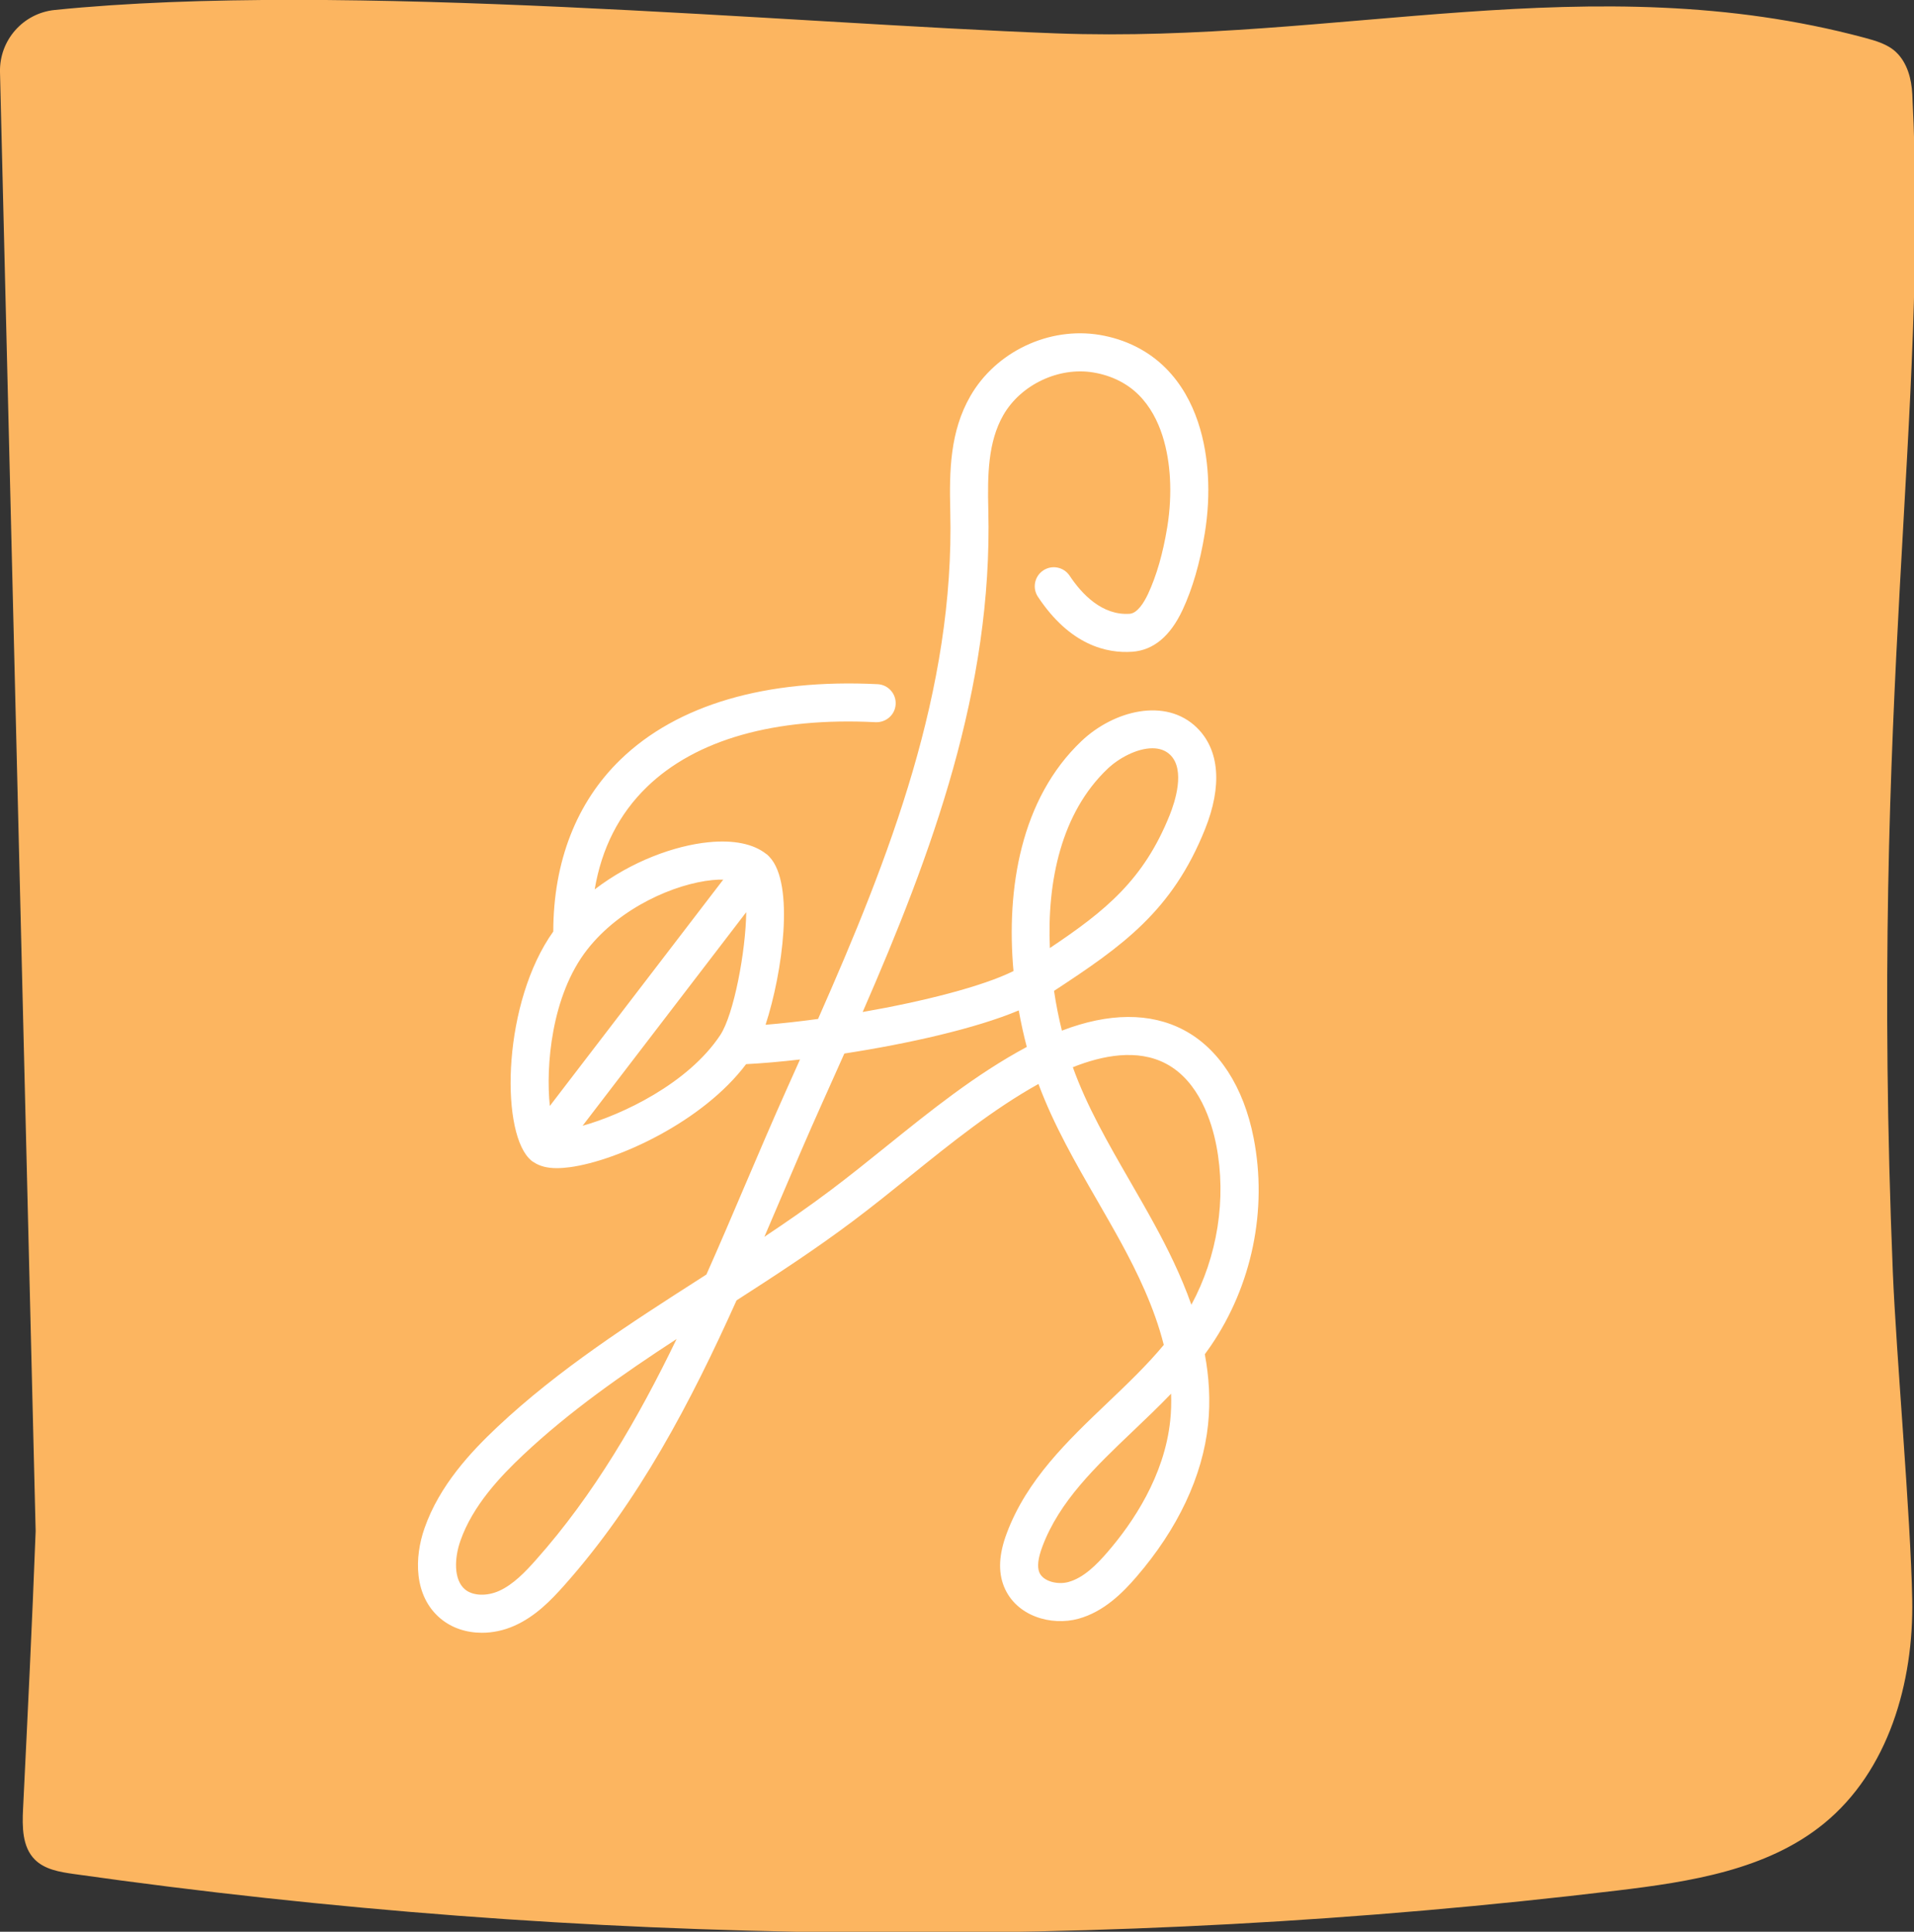 <?xml version="1.0" encoding="UTF-8" standalone="no"?>
<!-- Created with Inkscape (http://www.inkscape.org/) -->

<svg
   width="20.28mm"
   height="20.464mm"
   viewBox="0 0 20.28 20.464"
   version="1.1"
   id="svg1"
   inkscape:version="1.4 (e7c3feb1, 2024-10-09)"
   sodipodi:docname="RU7.svg"
   xmlns:inkscape="http://www.inkscape.org/namespaces/inkscape"
   xmlns:sodipodi="http://sodipodi.sourceforge.net/DTD/sodipodi-0.dtd"
   xmlns="http://www.w3.org/2000/svg"
   xmlns:svg="http://www.w3.org/2000/svg">
  <rect x="0" y="0" width="20.28" height="20.464" fill="#333333" stroke="none"/>
  <sodipodi:namedview
     id="namedview1"
     pagecolor="#ffffff"
     bordercolor="#000000"
     borderopacity="0.25"
     inkscape:showpageshadow="2"
     inkscape:pageopacity="0.0"
     inkscape:pagecheckerboard="0"
     inkscape:deskcolor="#d1d1d1"
     inkscape:document-units="mm"
     inkscape:zoom="2.096401"
     inkscape:cx="-87.530965"
     inkscape:cy="70.358678"
     inkscape:window-width="1440"
     inkscape:window-height="872"
     inkscape:window-x="0"
     inkscape:window-y="28"
     inkscape:window-maximized="0"
     inkscape:current-layer="layer1" />
  <defs
     id="defs1">
    <clipPath
       clipPathUnits="userSpaceOnUse"
       id="clipPath46">
      <path
         d="M 0,0 H 960.009 V 540 H 0 Z"
         transform="translate(-335.306,-447.224)"
         id="path46" />
    </clipPath>
    <clipPath
       clipPathUnits="userSpaceOnUse"
       id="clipPath48">
      <path
         d="M 0,0 H 960.009 V 540 H 0 Z"
         transform="translate(-366.361,-395.975)"
         id="path48" />
    </clipPath>
    <clipPath
       clipPathUnits="userSpaceOnUse"
       id="clipPath46-4">
      <path
         d="M 0,0 H 960.009 V 540 H 0 Z"
         transform="translate(-335.306,-447.224)"
         id="path46-1" />
    </clipPath>
    <clipPath
       clipPathUnits="userSpaceOnUse"
       id="clipPath48-8">
      <path
         d="M 0,0 H 960.009 V 540 H 0 Z"
         transform="translate(-366.361,-395.975)"
         id="path48-8" />
    </clipPath>
    <clipPath
       clipPathUnits="userSpaceOnUse"
       id="clipPath10">
      <path
         d="M 0,0 H 960.009 V 540 H 0 Z"
         transform="translate(-452.253,-448.219)"
         id="path10" />
    </clipPath>
    <clipPath
       clipPathUnits="userSpaceOnUse"
       id="clipPath12">
      <path
         d="M 0,0 H 960.009 V 540 H 0 Z"
         transform="translate(-445.51,-428.843)"
         id="path12" />
    </clipPath>
    <clipPath
       clipPathUnits="userSpaceOnUse"
       id="clipPath14">
      <path
         d="M 0,0 H 960.009 V 540 H 0 Z"
         transform="translate(-490.385,-447.775)"
         id="path14" />
    </clipPath>
    <clipPath
       clipPathUnits="userSpaceOnUse"
       id="clipPath16">
      <path
         d="M 0,0 H 960.009 V 540 H 0 Z"
         transform="translate(-520.073,-407.436)"
         id="path16" />
    </clipPath>
    <clipPath
       clipPathUnits="userSpaceOnUse"
       id="clipPath18">
      <path
         d="M 0,0 H 960.009 V 540 H 0 Z"
         transform="translate(-475.728,-420.293)"
         id="path18" />
    </clipPath>
    <clipPath
       clipPathUnits="userSpaceOnUse"
       id="clipPath20">
      <path
         d="M 0,0 H 960.009 V 540 H 0 Z"
         transform="translate(-532.41,-415.329)"
         id="path20" />
    </clipPath>
    <clipPath
       clipPathUnits="userSpaceOnUse"
       id="clipPath22">
      <path
         d="M 0,0 H 960.009 V 540 H 0 Z"
         transform="translate(-585.245,-404.678)"
         id="path22" />
    </clipPath>
    <clipPath
       clipPathUnits="userSpaceOnUse"
       id="clipPath24">
      <path
         d="M 0,0 H 960.009 V 540 H 0 Z"
         transform="translate(-546.735,-439.46)"
         id="path24" />
    </clipPath>
    <clipPath
       clipPathUnits="userSpaceOnUse"
       id="clipPath26">
      <path
         d="M 0,0 H 960.009 V 540 H 0 Z"
         transform="translate(-597.251,-396.916)"
         id="path26" />
    </clipPath>
    <clipPath
       clipPathUnits="userSpaceOnUse"
       id="clipPath28">
      <path
         d="M 0,0 H 960.009 V 540 H 0 Z"
         transform="translate(-644.796,-427.552)"
         id="path28" />
    </clipPath>
    <clipPath
       clipPathUnits="userSpaceOnUse"
       id="clipPath30">
      <path
         d="M 0,0 H 960.009 V 540 H 0 Z"
         transform="translate(-722.317,-442.866)"
         id="path30" />
    </clipPath>
    <clipPath
       clipPathUnits="userSpaceOnUse"
       id="clipPath32">
      <path
         d="M 0,0 H 960.009 V 540 H 0 Z"
         transform="translate(-713.808,-411.319)"
         id="path32" />
    </clipPath>
    <clipPath
       clipPathUnits="userSpaceOnUse"
       id="clipPath34">
      <path
         d="M 0,0 H 960.009 V 540 H 0 Z"
         transform="translate(-711.271,-406.757)"
         id="path34" />
    </clipPath>
    <clipPath
       clipPathUnits="userSpaceOnUse"
       id="clipPath36">
      <path
         d="M 0,0 H 960.009 V 540 H 0 Z"
         transform="translate(-788.589,-392.638)"
         id="path36" />
    </clipPath>
    <clipPath
       clipPathUnits="userSpaceOnUse"
       id="clipPath38">
      <path
         d="M 0,0 H 960.009 V 540 H 0 Z"
         transform="translate(-775.73,-429.833)"
         id="path38" />
    </clipPath>
    <clipPath
       clipPathUnits="userSpaceOnUse"
       id="clipPath40">
      <path
         d="M 0,0 H 960.009 V 540 H 0 Z"
         transform="translate(-854.028,-447.944)"
         id="path40" />
    </clipPath>
    <clipPath
       clipPathUnits="userSpaceOnUse"
       id="clipPath42">
      <path
         d="M 0,0 H 960.009 V 540 H 0 Z"
         transform="translate(-841.423,-414.06)"
         id="path42" />
    </clipPath>
    <clipPath
       clipPathUnits="userSpaceOnUse"
       id="clipPath44">
      <path
         d="M 0,0 H 960.009 V 540 H 0 Z"
         transform="translate(-828.186,-402.038)"
         id="path44" />
    </clipPath>
    <clipPath
       clipPathUnits="userSpaceOnUse"
       id="clipPath186">
      <path
         d="M 0,0 H 960.009 V 540 H 0 Z"
         transform="translate(-796.231,-323.722)"
         id="path186" />
    </clipPath>
    <clipPath
       clipPathUnits="userSpaceOnUse"
       id="clipPath188">
      <path
         d="M 0,0 H 960.009 V 540 H 0 Z"
         transform="translate(-837.651,-370.808)"
         id="path188" />
    </clipPath>
    <clipPath
       clipPathUnits="userSpaceOnUse"
       id="clipPath182">
      <path
         d="M 0,0 H 960.009 V 540 H 0 Z"
         transform="translate(-736.955,-375.255)"
         id="path182" />
    </clipPath>
    <clipPath
       clipPathUnits="userSpaceOnUse"
       id="clipPath184">
      <path
         d="M 0,0 H 960.009 V 540 H 0 Z"
         transform="translate(-768.506,-358.25)"
         id="path184" />
    </clipPath>
    <clipPath
       clipPathUnits="userSpaceOnUse"
       id="clipPath178">
      <path
         d="M 0,0 H 960.009 V 540 H 0 Z"
         transform="translate(-720.272,-375.613)"
         id="path178" />
    </clipPath>
    <clipPath
       clipPathUnits="userSpaceOnUse"
       id="clipPath180">
      <path
         d="M 0,0 H 960.009 V 540 H 0 Z"
         transform="translate(-708.299,-339.9)"
         id="path180" />
    </clipPath>
    <clipPath
       clipPathUnits="userSpaceOnUse"
       id="clipPath174">
      <path
         d="M 0,0 H 960.009 V 540 H 0 Z"
         transform="translate(-632.389,-318.074)"
         id="path174" />
    </clipPath>
    <clipPath
       clipPathUnits="userSpaceOnUse"
       id="clipPath176">
      <path
         d="M 0,0 H 960.009 V 540 H 0 Z"
         transform="translate(-651.534,-331.091)"
         id="path176" />
    </clipPath>
    <clipPath
       clipPathUnits="userSpaceOnUse"
       id="clipPath170">
      <path
         d="M 0,0 H 960.009 V 540 H 0 Z"
         transform="translate(-591.965,-324.888)"
         id="path170" />
    </clipPath>
    <clipPath
       clipPathUnits="userSpaceOnUse"
       id="clipPath172">
      <path
         d="M 0,0 H 960.009 V 540 H 0 Z"
         transform="translate(-586.336,-340.167)"
         id="path172" />
    </clipPath>
    <clipPath
       clipPathUnits="userSpaceOnUse"
       id="clipPath166">
      <path
         d="M 0,0 H 960.009 V 540 H 0 Z"
         transform="translate(-524.719,-320.543)"
         id="path166" />
    </clipPath>
    <clipPath
       clipPathUnits="userSpaceOnUse"
       id="clipPath168">
      <path
         d="M 0,0 H 960.009 V 540 H 0 Z"
         transform="translate(-503.366,-325.034)"
         id="path168" />
    </clipPath>
    <clipPath
       clipPathUnits="userSpaceOnUse"
       id="clipPath160">
      <path
         d="M 0,0 H 960.009 V 540 H 0 Z"
         transform="translate(-403.481,-318.393)"
         id="path160" />
    </clipPath>
    <clipPath
       clipPathUnits="userSpaceOnUse"
       id="clipPath162">
      <path
         d="M 0,0 H 960.009 V 540 H 0 Z"
         transform="translate(-451.857,-327.42)"
         id="path162" />
    </clipPath>
    <clipPath
       clipPathUnits="userSpaceOnUse"
       id="clipPath164">
      <path
         d="M 0,0 H 960.009 V 540 H 0 Z"
         transform="translate(-409.78,-357.94)"
         id="path164" />
    </clipPath>
    <clipPath
       clipPathUnits="userSpaceOnUse"
       id="clipPath156">
      <path
         d="M 0,0 H 960.009 V 540 H 0 Z"
         transform="translate(-368.24,-318.738)"
         id="path156" />
    </clipPath>
    <clipPath
       clipPathUnits="userSpaceOnUse"
       id="clipPath158">
      <path
         d="M 0,0 H 960.009 V 540 H 0 Z"
         transform="translate(-383.862,-342.636)"
         id="path158" />
    </clipPath>
    <clipPath
       clipPathUnits="userSpaceOnUse"
       id="clipPath114">
      <path
         d="M 0,0 H 960.009 V 540 H 0 Z"
         transform="translate(-392.756,-298.458)"
         id="path114" />
    </clipPath>
    <clipPath
       clipPathUnits="userSpaceOnUse"
       id="clipPath116">
      <path
         d="M 0,0 H 960.009 V 540 H 0 Z"
         transform="translate(-387.319,-254.338)"
         id="path116" />
    </clipPath>
    <clipPath
       clipPathUnits="userSpaceOnUse"
       id="clipPath118">
      <path
         d="M 0,0 H 960.009 V 540 H 0 Z"
         transform="translate(-360.513,-262.98)"
         id="path118" />
    </clipPath>
    <clipPath
       clipPathUnits="userSpaceOnUse"
       id="clipPath120">
      <path
         d="M 0,0 H 960.009 V 540 H 0 Z"
         transform="translate(-455.626,-246.029)"
         id="path120" />
    </clipPath>
    <clipPath
       clipPathUnits="userSpaceOnUse"
       id="clipPath122">
      <path
         d="M 0,0 H 960.009 V 540 H 0 Z"
         transform="translate(-452.632,-264.605)"
         id="path122" />
    </clipPath>
    <clipPath
       clipPathUnits="userSpaceOnUse"
       id="clipPath124">
      <path
         d="M 0,0 H 960.009 V 540 H 0 Z"
         transform="translate(-409.985,-258.89)"
         id="path124" />
    </clipPath>
    <clipPath
       clipPathUnits="userSpaceOnUse"
       id="clipPath126">
      <path
         d="M 0,0 H 960.009 V 540 H 0 Z"
         transform="translate(-473.918,-244.759)"
         id="path126" />
    </clipPath>
    <clipPath
       clipPathUnits="userSpaceOnUse"
       id="clipPath128">
      <path
         d="M 0,0 H 960.009 V 540 H 0 Z"
         transform="translate(-522.033,-284.962)"
         id="path128" />
    </clipPath>
    <clipPath
       clipPathUnits="userSpaceOnUse"
       id="clipPath130">
      <path
         d="M 0,0 H 960.009 V 540 H 0 Z"
         transform="translate(-566.29,-245.483)"
         id="path130" />
    </clipPath>
    <clipPath
       clipPathUnits="userSpaceOnUse"
       id="clipPath132">
      <path
         d="M 0,0 H 960.009 V 540 H 0 Z"
         transform="translate(-579.348,-261.88)"
         id="path132" />
    </clipPath>
    <clipPath
       clipPathUnits="userSpaceOnUse"
       id="clipPath134">
      <path
         d="M 0,0 H 960.009 V 540 H 0 Z"
         transform="translate(-599.741,-300.498)"
         id="path134" />
    </clipPath>
    <clipPath
       clipPathUnits="userSpaceOnUse"
       id="clipPath136">
      <path
         d="M 0,0 H 960.009 V 540 H 0 Z"
         transform="translate(-607.698,-279.228)"
         id="path136" />
    </clipPath>
    <clipPath
       clipPathUnits="userSpaceOnUse"
       id="clipPath138">
      <path
         d="M 0,0 H 960.009 V 540 H 0 Z"
         transform="translate(-650.534,-256.296)"
         id="path138" />
    </clipPath>
    <clipPath
       clipPathUnits="userSpaceOnUse"
       id="clipPath140">
      <path
         d="M 0,0 H 960.009 V 540 H 0 Z"
         transform="translate(-622.884,-267.986)"
         id="path140" />
    </clipPath>
    <clipPath
       clipPathUnits="userSpaceOnUse"
       id="clipPath142">
      <path
         d="M 0,0 H 960.009 V 540 H 0 Z"
         transform="translate(-650.89,-289.312)"
         id="path142" />
    </clipPath>
    <clipPath
       clipPathUnits="userSpaceOnUse"
       id="clipPath144">
      <path
         d="M 0,0 H 960.009 V 540 H 0 Z"
         transform="translate(-670.907,-304.591)"
         id="path144" />
    </clipPath>
    <clipPath
       clipPathUnits="userSpaceOnUse"
       id="clipPath146">
      <path
         d="M 0,0 H 960.009 V 540 H 0 Z"
         transform="translate(-675.341,-252.897)"
         id="path146" />
    </clipPath>
    <clipPath
       clipPathUnits="userSpaceOnUse"
       id="clipPath148">
      <path
         d="M 0,0 H 960.009 V 540 H 0 Z"
         transform="translate(-731.603,-301.356)"
         id="path148" />
    </clipPath>
    <clipPath
       clipPathUnits="userSpaceOnUse"
       id="clipPath150">
      <path
         d="M 0,0 H 960.009 V 540 H 0 Z"
         transform="translate(-769.255,-269.351)"
         id="path150" />
    </clipPath>
  </defs>
  <g
     inkscape:label="Layer 1"
     inkscape:groupmode="layer"
     id="layer1"
     transform="translate(515.673,451.908)">
    <path
       id="path147"
       d="M 0,0 C -0.023,0.955 0.691,1.768 1.641,1.865 10.275,2.744 23.673,1.46 31.701,1.163 40.174,0.849 47.771,3.224 55.957,1.034 56.302,0.941 56.664,0.84 56.92,0.592 c 0.329,-0.317 0.456,-0.797 0.479,-1.251 0.497,-9.711 -1.296,-17.898 -0.584,-35.348 0.102,-2.491 0.536,-7.335 0.582,-9.827 0.047,-2.493 -0.712,-5.147 -2.655,-6.73 -1.704,-1.389 -4.014,-1.744 -6.204,-2.007 -15.376,-1.844 -30.997,-1.676 -46.329,0.498 -0.419,0.059 -0.869,0.135 -1.166,0.434 -0.379,0.382 -0.377,0.985 -0.351,1.52 0.136,2.778 0.273,5.557 0.378,8.336 z"
       style="fill:#fcb560;fill-opacity:1;fill-rule:nonzero;stroke:none"
       transform="matrix(0.353,0,0,-0.353,-515.673,-451.144)"
       clip-path="url(#clipPath148)" />
    <path
       id="path149"
       d="M 0,0 C -0.3,1.533 -1.044,2.683 -2.096,3.239 -3.099,3.77 -4.351,3.76 -5.755,3.221 -5.85,3.603 -5.93,4.003 -5.991,4.414 c 2.052,1.345 3.547,2.394 4.532,4.852 0.522,1.299 0.435,2.381 -0.244,3.046 -0.937,0.918 -2.498,0.516 -3.466,-0.403 -1.82,-1.728 -2.262,-4.43 -2.039,-6.9 -0.923,-0.459 -2.7,-0.911 -4.527,-1.229 2.078,4.762 3.906,9.703 3.771,15.066 -0.026,1.041 -0.011,2.043 0.452,2.849 0.526,0.914 1.664,1.452 2.704,1.277 0.538,-0.09 1.008,-0.323 1.358,-0.673 0.694,-0.693 0.892,-1.732 0.937,-2.481 0.028,-0.486 0.002,-0.986 -0.08,-1.488 -0.127,-0.782 -0.321,-1.456 -0.575,-2.001 -0.124,-0.264 -0.32,-0.582 -0.554,-0.599 -0.822,-0.055 -1.434,0.589 -1.8,1.141 -0.175,0.264 -0.529,0.335 -0.792,0.161 -0.263,-0.174 -0.335,-0.529 -0.16,-0.792 0.968,-1.46 2.075,-1.703 2.833,-1.649 0.633,0.045 1.14,0.467 1.508,1.255 0.299,0.64 0.523,1.414 0.667,2.301 0.095,0.585 0.127,1.169 0.093,1.738 -0.056,0.947 -0.322,2.275 -1.27,3.222 -0.519,0.519 -1.202,0.862 -1.976,0.992 -1.519,0.254 -3.115,-0.5 -3.883,-1.835 C -9.113,21.202 -9.136,20.028 -9.106,18.817 -8.97,13.445 -10.93,8.424 -13.074,3.572 -13.62,3.497 -14.153,3.438 -14.65,3.397 c 0.51,1.56 0.879,4.229 0.12,5.035 -0.005,0.007 -0.012,0.012 -0.017,0.018 -0.015,0.015 -0.029,0.031 -0.045,0.045 v 0 c -0.005,0.004 -0.01,0.007 -0.015,0.011 -0.004,0.003 -0.006,0.006 -0.01,0.009 -0.005,0.004 -0.011,0.006 -0.016,0.01 -0.382,0.302 -0.975,0.425 -1.727,0.35 -1.011,-0.1 -2.316,-0.57 -3.419,-1.416 0.208,1.233 0.731,2.264 1.567,3.074 1.469,1.424 3.843,2.098 6.869,1.944 0.317,-0.01 0.583,0.227 0.598,0.542 0.016,0.315 -0.226,0.583 -0.541,0.599 -3.349,0.166 -6.019,-0.615 -7.721,-2.265 -1.318,-1.277 -2.012,-3.058 -2.015,-5.158 -1.502,-2.104 -1.595,-5.884 -0.734,-6.801 0.004,-0.005 0.009,-0.009 0.013,-0.013 0.015,-0.016 0.03,-0.033 0.046,-0.046 0.004,-0.004 0.009,-0.006 0.013,-0.01 0.005,-0.004 0.009,-0.009 0.015,-0.013 0.02,-0.016 0.042,-0.029 0.064,-0.042 0.175,-0.116 0.398,-0.176 0.688,-0.176 0.12,0 0.252,0.01 0.396,0.029 1.432,0.194 3.988,1.365 5.287,3.092 0.483,0.025 1.03,0.072 1.618,0.14 -0.102,-0.228 -0.204,-0.456 -0.306,-0.683 l -0.07,-0.156 c -0.439,-0.977 -0.867,-1.981 -1.282,-2.953 -0.377,-0.884 -0.756,-1.774 -1.151,-2.66 -0.061,-0.039 -0.122,-0.078 -0.183,-0.118 -2.088,-1.338 -4.247,-2.722 -6.1,-4.465 -0.777,-0.733 -1.728,-1.739 -2.18,-3.034 -0.302,-0.862 -0.333,-2.027 0.484,-2.71 0.335,-0.281 0.776,-0.425 1.241,-0.425 0.32,0 0.652,0.068 0.968,0.208 0.642,0.283 1.112,0.776 1.504,1.216 2.238,2.515 3.8,5.504 5.17,8.551 1.175,0.755 2.373,1.537 3.504,2.387 0.584,0.439 1.16,0.903 1.717,1.352 1.218,0.982 2.475,1.994 3.841,2.756 0.462,-1.241 1.124,-2.388 1.768,-3.504 0.236,-0.411 0.481,-0.835 0.71,-1.254 0.482,-0.885 0.999,-1.941 1.284,-3.073 -0.51,-0.614 -1.108,-1.184 -1.692,-1.74 -1.189,-1.133 -2.42,-2.304 -3.022,-3.914 -0.235,-0.627 -0.262,-1.15 -0.083,-1.596 0.36,-0.893 1.421,-1.193 2.238,-0.967 0.761,0.21 1.328,0.78 1.736,1.254 1.245,1.442 1.989,3.022 2.152,4.569 0.076,0.723 0.03,1.431 -0.097,2.113 0.061,0.083 0.12,0.167 0.178,0.251 C -0.048,-4.428 0.421,-2.154 0,0 m -20.002,5.655 c 0.998,1.275 2.646,1.974 3.754,2.084 0.123,0.012 0.231,0.016 0.328,0.014 l -5.205,-6.792 c -0.125,1.172 0.04,3.311 1.123,4.694 m -0.14,-5.289 4.912,6.41 c -0.014,-1.167 -0.37,-3.069 -0.78,-3.689 -0.965,-1.456 -2.946,-2.39 -4.132,-2.721 m -1.403,-13.032 c -0.311,-0.35 -0.679,-0.739 -1.111,-0.93 -0.369,-0.163 -0.787,-0.144 -1.015,0.048 -0.347,0.29 -0.32,0.941 -0.139,1.458 0.371,1.061 1.202,1.935 1.885,2.578 1.392,1.311 2.993,2.427 4.605,3.479 -1.154,-2.387 -2.483,-4.676 -4.225,-6.633 m 10.528,12.42 c -0.549,-0.443 -1.118,-0.9 -1.686,-1.327 -0.641,-0.482 -1.308,-0.944 -1.982,-1.393 0.155,0.361 0.309,0.721 0.462,1.081 0.412,0.967 0.838,1.966 1.273,2.933 l 0.07,0.156 c 0.198,0.442 0.397,0.886 0.595,1.33 1.909,0.293 3.95,0.752 5.235,1.294 C -6.983,3.45 -6.901,3.083 -6.809,2.732 -8.342,1.91 -9.701,0.814 -11.017,-0.246 m 6.635,11.327 c 0.339,0.322 0.885,0.614 1.344,0.614 0.205,0 0.392,-0.059 0.535,-0.199 0.459,-0.449 0.142,-1.412 -0.016,-1.805 C -3.298,7.747 -4.448,6.814 -6.116,5.7 c -0.087,1.998 0.339,4.056 1.734,5.381 m 1.878,-19.565 c -0.175,-1.661 -1.119,-3.061 -1.881,-3.943 -0.322,-0.373 -0.713,-0.772 -1.175,-0.899 -0.322,-0.089 -0.763,0.017 -0.874,0.292 -0.068,0.17 -0.038,0.421 0.092,0.77 0.511,1.364 1.594,2.395 2.741,3.487 0.376,0.358 0.757,0.721 1.123,1.102 0.01,-0.268 0.003,-0.538 -0.026,-0.809 m 0.635,3.479 c -0.313,0.887 -0.721,1.703 -1.11,2.415 -0.235,0.431 -0.483,0.861 -0.723,1.277 -0.666,1.155 -1.3,2.254 -1.725,3.436 0.891,0.356 1.941,0.559 2.797,0.106 1,-0.528 1.375,-1.76 1.509,-2.448 0.313,-1.603 0.034,-3.345 -0.748,-4.786"
       style="fill:#ffffff;fill-opacity:1;fill-rule:nonzero;stroke:none"
       transform="matrix(0.353,0,0,-0.353,-502.39,-439.853)"
       clip-path="url(#clipPath150)" />
  </g>
</svg>
